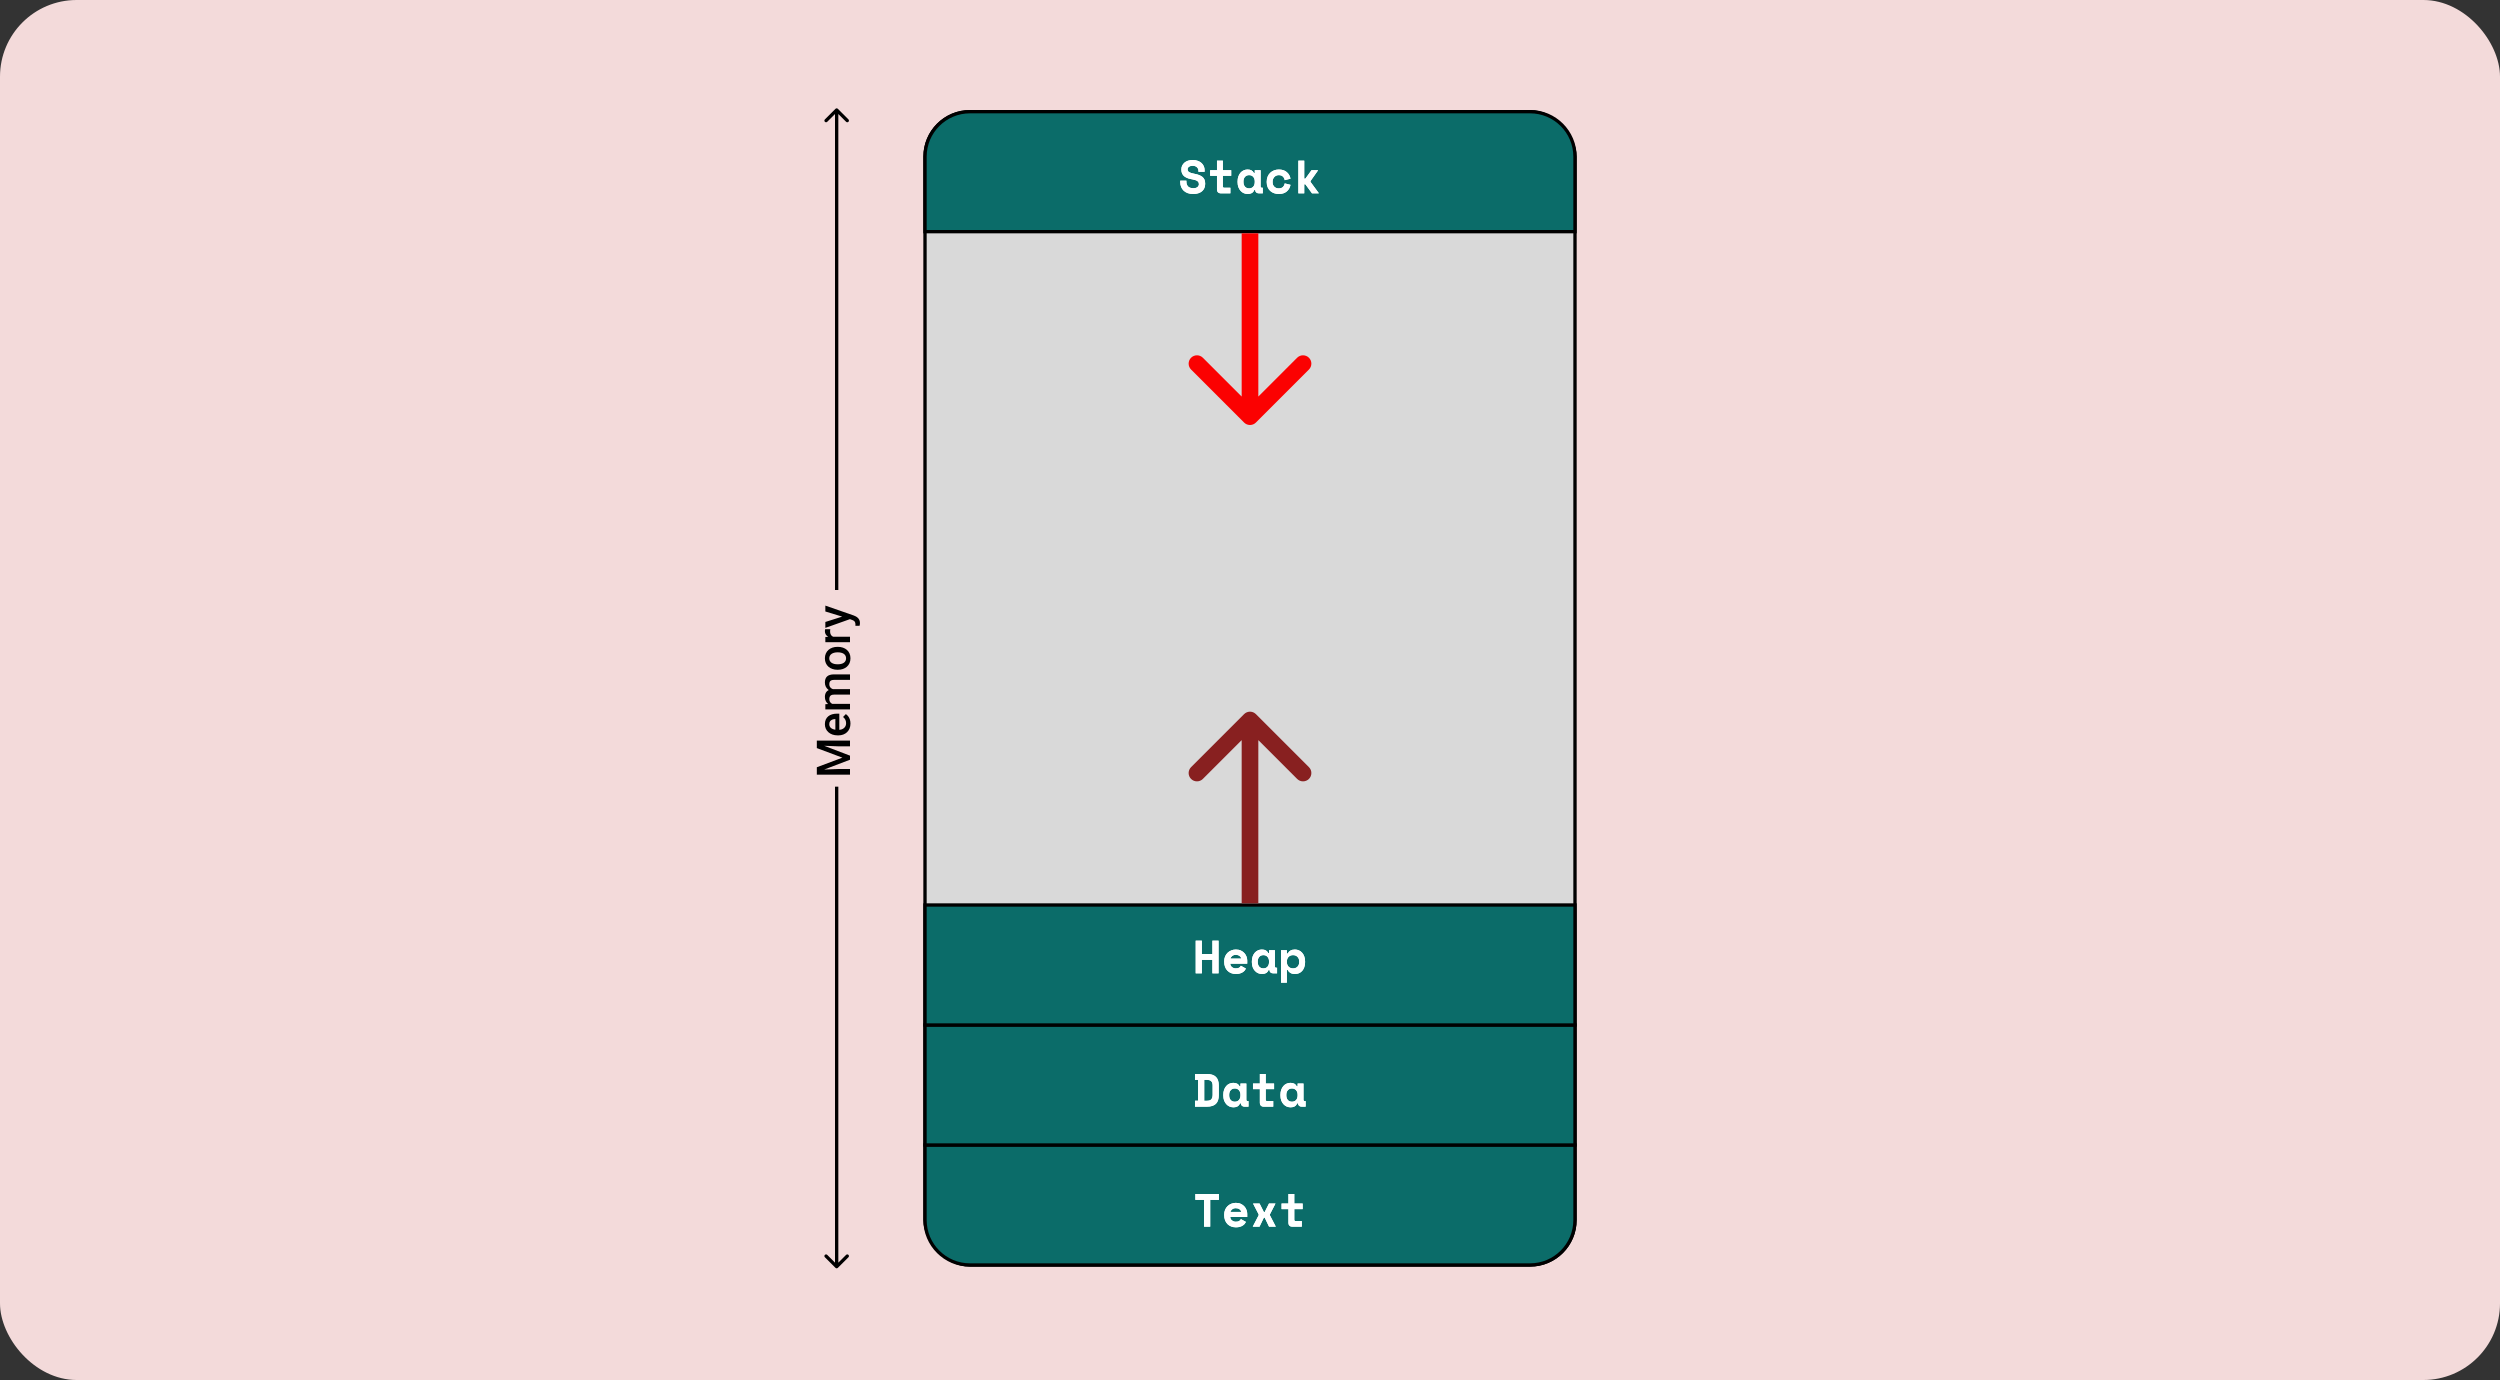 <svg width="750" height="414" viewBox="0 0 750 414" fill="none" xmlns="http://www.w3.org/2000/svg">
<rect x="0" y="0" width="750" height="414" fill="#333333" stroke="none"/>
<rect width="750" height="414" rx="23" fill="#F3DADA"/>
<rect x="277.5" y="33.5" width="195" height="346" rx="13.5" fill="#D9D9D9" stroke="black"/>
<path d="M291 33.5H459C466.456 33.5 472.5 39.544 472.5 47V69.5H277.5V47C277.5 39.544 283.544 33.5 291 33.5Z" fill="#0B6C69" stroke="black"/>
<path d="M277.5 343.5H472.5V366C472.5 373.456 466.456 379.5 459 379.5H291C283.544 379.5 277.5 373.456 277.5 366V343.5Z" fill="#0B6C69" stroke="black"/>
<rect x="277.5" y="307.5" width="195" height="36" fill="#0B6C69" stroke="black"/>
<rect x="277.5" y="271.5" width="195" height="36" fill="#0B6C69" stroke="black"/>
<path d="M358.709 282.2H360.557V286.204H363.721V282.2H365.569V292H363.721V287.968H360.557V292H358.709V282.2ZM369.074 289.102C369.083 289.307 369.13 289.499 369.214 289.676C369.307 289.844 369.428 289.993 369.578 290.124C369.736 290.245 369.914 290.343 370.11 290.418C370.315 290.483 370.53 290.516 370.754 290.516C371.192 290.516 371.528 290.441 371.762 290.292C371.995 290.133 372.163 289.947 372.266 289.732L373.778 290.572C373.694 290.749 373.577 290.936 373.428 291.132C373.278 291.319 373.082 291.491 372.84 291.65C372.606 291.809 372.317 291.939 371.972 292.042C371.636 292.145 371.239 292.196 370.782 292.196C370.259 292.196 369.783 292.112 369.354 291.944C368.924 291.776 368.551 291.533 368.234 291.216C367.926 290.899 367.683 290.511 367.506 290.054C367.338 289.597 367.254 289.079 367.254 288.5V288.416C367.254 287.884 367.342 287.399 367.52 286.96C367.706 286.521 367.958 286.148 368.276 285.84C368.593 285.532 368.962 285.294 369.382 285.126C369.811 284.949 370.268 284.86 370.754 284.86C371.351 284.86 371.864 284.967 372.294 285.182C372.723 285.387 373.078 285.653 373.358 285.98C373.638 286.297 373.843 286.652 373.974 287.044C374.104 287.427 374.17 287.8 374.17 288.164V289.102H369.074ZM370.74 286.456C370.292 286.456 369.928 286.573 369.648 286.806C369.368 287.03 369.186 287.291 369.102 287.59H372.378C372.322 287.263 372.144 286.993 371.846 286.778C371.556 286.563 371.188 286.456 370.74 286.456ZM380.586 290.992C380.399 291.431 380.138 291.743 379.802 291.93C379.466 292.107 379.074 292.196 378.626 292.196C378.206 292.196 377.809 292.117 377.436 291.958C377.072 291.799 376.75 291.566 376.47 291.258C376.19 290.95 375.966 290.577 375.798 290.138C375.639 289.699 375.56 289.2 375.56 288.64V288.416C375.56 287.865 375.639 287.371 375.798 286.932C375.957 286.493 376.171 286.12 376.442 285.812C376.713 285.504 377.025 285.271 377.38 285.112C377.744 284.944 378.131 284.86 378.542 284.86C379.037 284.86 379.433 284.944 379.732 285.112C380.04 285.28 380.283 285.541 380.46 285.896H380.712V285.056H382.476V289.9C382.476 290.18 382.602 290.32 382.854 290.32H383.12V292H381.916C381.599 292 381.337 291.907 381.132 291.72C380.936 291.533 380.838 291.291 380.838 290.992H380.586ZM379.018 290.516C379.531 290.516 379.942 290.348 380.25 290.012C380.558 289.667 380.712 289.2 380.712 288.612V288.444C380.712 287.856 380.558 287.394 380.25 287.058C379.942 286.713 379.531 286.54 379.018 286.54C378.505 286.54 378.094 286.713 377.786 287.058C377.478 287.394 377.324 287.856 377.324 288.444V288.612C377.324 289.2 377.478 289.667 377.786 290.012C378.094 290.348 378.505 290.516 379.018 290.516ZM386.064 294.8H384.3V285.056H386.064V286.064H386.316C386.503 285.681 386.774 285.387 387.128 285.182C387.483 284.967 387.936 284.86 388.486 284.86C388.897 284.86 389.284 284.939 389.648 285.098C390.022 285.257 390.344 285.49 390.614 285.798C390.894 286.097 391.114 286.465 391.272 286.904C391.44 287.343 391.524 287.842 391.524 288.402V288.654C391.524 289.223 391.445 289.727 391.286 290.166C391.128 290.605 390.913 290.978 390.642 291.286C390.372 291.585 390.05 291.813 389.676 291.972C389.312 292.121 388.916 292.196 388.486 292.196C388.169 292.196 387.894 292.163 387.66 292.098C387.427 292.033 387.222 291.944 387.044 291.832C386.876 291.72 386.732 291.594 386.61 291.454C386.498 291.305 386.4 291.151 386.316 290.992H386.064V294.8ZM387.912 290.516C388.463 290.516 388.906 290.348 389.242 290.012C389.588 289.667 389.76 289.2 389.76 288.612V288.444C389.76 287.856 389.588 287.394 389.242 287.058C388.906 286.713 388.463 286.54 387.912 286.54C387.362 286.54 386.914 286.717 386.568 287.072C386.232 287.417 386.064 287.875 386.064 288.444V288.612C386.064 289.181 386.232 289.643 386.568 289.998C386.914 290.343 387.362 290.516 387.912 290.516Z" fill="white"/>
<path d="M358.709 282.2H360.557V286.204H363.721V282.2H365.569V292H363.721V287.968H360.557V292H358.709V282.2ZM369.074 289.102C369.083 289.307 369.13 289.499 369.214 289.676C369.307 289.844 369.428 289.993 369.578 290.124C369.736 290.245 369.914 290.343 370.11 290.418C370.315 290.483 370.53 290.516 370.754 290.516C371.192 290.516 371.528 290.441 371.762 290.292C371.995 290.133 372.163 289.947 372.266 289.732L373.778 290.572C373.694 290.749 373.577 290.936 373.428 291.132C373.278 291.319 373.082 291.491 372.84 291.65C372.606 291.809 372.317 291.939 371.972 292.042C371.636 292.145 371.239 292.196 370.782 292.196C370.259 292.196 369.783 292.112 369.354 291.944C368.924 291.776 368.551 291.533 368.234 291.216C367.926 290.899 367.683 290.511 367.506 290.054C367.338 289.597 367.254 289.079 367.254 288.5V288.416C367.254 287.884 367.342 287.399 367.52 286.96C367.706 286.521 367.958 286.148 368.276 285.84C368.593 285.532 368.962 285.294 369.382 285.126C369.811 284.949 370.268 284.86 370.754 284.86C371.351 284.86 371.864 284.967 372.294 285.182C372.723 285.387 373.078 285.653 373.358 285.98C373.638 286.297 373.843 286.652 373.974 287.044C374.104 287.427 374.17 287.8 374.17 288.164V289.102H369.074ZM370.74 286.456C370.292 286.456 369.928 286.573 369.648 286.806C369.368 287.03 369.186 287.291 369.102 287.59H372.378C372.322 287.263 372.144 286.993 371.846 286.778C371.556 286.563 371.188 286.456 370.74 286.456ZM380.586 290.992C380.399 291.431 380.138 291.743 379.802 291.93C379.466 292.107 379.074 292.196 378.626 292.196C378.206 292.196 377.809 292.117 377.436 291.958C377.072 291.799 376.75 291.566 376.47 291.258C376.19 290.95 375.966 290.577 375.798 290.138C375.639 289.699 375.56 289.2 375.56 288.64V288.416C375.56 287.865 375.639 287.371 375.798 286.932C375.957 286.493 376.171 286.12 376.442 285.812C376.713 285.504 377.025 285.271 377.38 285.112C377.744 284.944 378.131 284.86 378.542 284.86C379.037 284.86 379.433 284.944 379.732 285.112C380.04 285.28 380.283 285.541 380.46 285.896H380.712V285.056H382.476V289.9C382.476 290.18 382.602 290.32 382.854 290.32H383.12V292H381.916C381.599 292 381.337 291.907 381.132 291.72C380.936 291.533 380.838 291.291 380.838 290.992H380.586ZM379.018 290.516C379.531 290.516 379.942 290.348 380.25 290.012C380.558 289.667 380.712 289.2 380.712 288.612V288.444C380.712 287.856 380.558 287.394 380.25 287.058C379.942 286.713 379.531 286.54 379.018 286.54C378.505 286.54 378.094 286.713 377.786 287.058C377.478 287.394 377.324 287.856 377.324 288.444V288.612C377.324 289.2 377.478 289.667 377.786 290.012C378.094 290.348 378.505 290.516 379.018 290.516ZM386.064 294.8H384.3V285.056H386.064V286.064H386.316C386.503 285.681 386.774 285.387 387.128 285.182C387.483 284.967 387.936 284.86 388.486 284.86C388.897 284.86 389.284 284.939 389.648 285.098C390.022 285.257 390.344 285.49 390.614 285.798C390.894 286.097 391.114 286.465 391.272 286.904C391.44 287.343 391.524 287.842 391.524 288.402V288.654C391.524 289.223 391.445 289.727 391.286 290.166C391.128 290.605 390.913 290.978 390.642 291.286C390.372 291.585 390.05 291.813 389.676 291.972C389.312 292.121 388.916 292.196 388.486 292.196C388.169 292.196 387.894 292.163 387.66 292.098C387.427 292.033 387.222 291.944 387.044 291.832C386.876 291.72 386.732 291.594 386.61 291.454C386.498 291.305 386.4 291.151 386.316 290.992H386.064V294.8ZM387.912 290.516C388.463 290.516 388.906 290.348 389.242 290.012C389.588 289.667 389.76 289.2 389.76 288.612V288.444C389.76 287.856 389.588 287.394 389.242 287.058C388.906 286.713 388.463 286.54 387.912 286.54C387.362 286.54 386.914 286.717 386.568 287.072C386.232 287.417 386.064 287.875 386.064 288.444V288.612C386.064 289.181 386.232 289.643 386.568 289.998C386.914 290.343 387.362 290.516 387.912 290.516Z" fill="white"/>
<path d="M358.499 322.2H362.055C363.269 322.2 364.169 322.485 364.757 323.054C365.345 323.614 365.639 324.487 365.639 325.672V328.528C365.639 329.713 365.345 330.591 364.757 331.16C364.169 331.72 363.269 332 362.055 332H358.499V330.222H359.423V323.964H358.499V322.2ZM362.055 330.236C362.699 330.236 363.147 330.087 363.399 329.788C363.661 329.48 363.791 329.004 363.791 328.36V325.672C363.791 325.112 363.661 324.687 363.399 324.398C363.147 324.109 362.699 323.964 362.055 323.964H361.271V330.236H362.055ZM372.014 330.992C371.827 331.431 371.566 331.743 371.23 331.93C370.894 332.107 370.502 332.196 370.054 332.196C369.634 332.196 369.237 332.117 368.864 331.958C368.5 331.799 368.178 331.566 367.898 331.258C367.618 330.95 367.394 330.577 367.226 330.138C367.067 329.699 366.988 329.2 366.988 328.64V328.416C366.988 327.865 367.067 327.371 367.226 326.932C367.384 326.493 367.599 326.12 367.87 325.812C368.14 325.504 368.453 325.271 368.808 325.112C369.172 324.944 369.559 324.86 369.97 324.86C370.464 324.86 370.861 324.944 371.16 325.112C371.468 325.28 371.71 325.541 371.888 325.896H372.14V325.056H373.904V329.9C373.904 330.18 374.03 330.32 374.282 330.32H374.548V332H373.344C373.026 332 372.765 331.907 372.56 331.72C372.364 331.533 372.266 331.291 372.266 330.992H372.014ZM370.446 330.516C370.959 330.516 371.37 330.348 371.678 330.012C371.986 329.667 372.14 329.2 372.14 328.612V328.444C372.14 327.856 371.986 327.394 371.678 327.058C371.37 326.713 370.959 326.54 370.446 326.54C369.932 326.54 369.522 326.713 369.214 327.058C368.906 327.394 368.752 327.856 368.752 328.444V328.612C368.752 329.2 368.906 329.667 369.214 330.012C369.522 330.348 369.932 330.516 370.446 330.516ZM375.896 325.056H377.954V322.2H379.718V325.056H382.224V326.736H379.718V329.9C379.718 330.18 379.844 330.32 380.096 330.32H381.972V332H379.032C378.715 332 378.453 331.897 378.248 331.692C378.052 331.487 377.954 331.225 377.954 330.908V326.736H375.896V325.056ZM389.158 330.992C388.972 331.431 388.71 331.743 388.374 331.93C388.038 332.107 387.646 332.196 387.198 332.196C386.778 332.196 386.382 332.117 386.008 331.958C385.644 331.799 385.322 331.566 385.042 331.258C384.762 330.95 384.538 330.577 384.37 330.138C384.212 329.699 384.132 329.2 384.132 328.64V328.416C384.132 327.865 384.212 327.371 384.37 326.932C384.529 326.493 384.744 326.12 385.014 325.812C385.285 325.504 385.598 325.271 385.952 325.112C386.316 324.944 386.704 324.86 387.114 324.86C387.609 324.86 388.006 324.944 388.304 325.112C388.612 325.28 388.855 325.541 389.032 325.896H389.284V325.056H391.048V329.9C391.048 330.18 391.174 330.32 391.426 330.32H391.692V332H390.488C390.171 332 389.91 331.907 389.704 331.72C389.508 331.533 389.41 331.291 389.41 330.992H389.158ZM387.59 330.516C388.104 330.516 388.514 330.348 388.822 330.012C389.13 329.667 389.284 329.2 389.284 328.612V328.444C389.284 327.856 389.13 327.394 388.822 327.058C388.514 326.713 388.104 326.54 387.59 326.54C387.077 326.54 386.666 326.713 386.358 327.058C386.05 327.394 385.896 327.856 385.896 328.444V328.612C385.896 329.2 386.05 329.667 386.358 330.012C386.666 330.348 387.077 330.516 387.59 330.516Z" fill="white"/>
<path d="M358.499 322.2H362.055C363.269 322.2 364.169 322.485 364.757 323.054C365.345 323.614 365.639 324.487 365.639 325.672V328.528C365.639 329.713 365.345 330.591 364.757 331.16C364.169 331.72 363.269 332 362.055 332H358.499V330.222H359.423V323.964H358.499V322.2ZM362.055 330.236C362.699 330.236 363.147 330.087 363.399 329.788C363.661 329.48 363.791 329.004 363.791 328.36V325.672C363.791 325.112 363.661 324.687 363.399 324.398C363.147 324.109 362.699 323.964 362.055 323.964H361.271V330.236H362.055ZM372.014 330.992C371.827 331.431 371.566 331.743 371.23 331.93C370.894 332.107 370.502 332.196 370.054 332.196C369.634 332.196 369.237 332.117 368.864 331.958C368.5 331.799 368.178 331.566 367.898 331.258C367.618 330.95 367.394 330.577 367.226 330.138C367.067 329.699 366.988 329.2 366.988 328.64V328.416C366.988 327.865 367.067 327.371 367.226 326.932C367.384 326.493 367.599 326.12 367.87 325.812C368.14 325.504 368.453 325.271 368.808 325.112C369.172 324.944 369.559 324.86 369.97 324.86C370.464 324.86 370.861 324.944 371.16 325.112C371.468 325.28 371.71 325.541 371.888 325.896H372.14V325.056H373.904V329.9C373.904 330.18 374.03 330.32 374.282 330.32H374.548V332H373.344C373.026 332 372.765 331.907 372.56 331.72C372.364 331.533 372.266 331.291 372.266 330.992H372.014ZM370.446 330.516C370.959 330.516 371.37 330.348 371.678 330.012C371.986 329.667 372.14 329.2 372.14 328.612V328.444C372.14 327.856 371.986 327.394 371.678 327.058C371.37 326.713 370.959 326.54 370.446 326.54C369.932 326.54 369.522 326.713 369.214 327.058C368.906 327.394 368.752 327.856 368.752 328.444V328.612C368.752 329.2 368.906 329.667 369.214 330.012C369.522 330.348 369.932 330.516 370.446 330.516ZM375.896 325.056H377.954V322.2H379.718V325.056H382.224V326.736H379.718V329.9C379.718 330.18 379.844 330.32 380.096 330.32H381.972V332H379.032C378.715 332 378.453 331.897 378.248 331.692C378.052 331.487 377.954 331.225 377.954 330.908V326.736H375.896V325.056ZM389.158 330.992C388.972 331.431 388.71 331.743 388.374 331.93C388.038 332.107 387.646 332.196 387.198 332.196C386.778 332.196 386.382 332.117 386.008 331.958C385.644 331.799 385.322 331.566 385.042 331.258C384.762 330.95 384.538 330.577 384.37 330.138C384.212 329.699 384.132 329.2 384.132 328.64V328.416C384.132 327.865 384.212 327.371 384.37 326.932C384.529 326.493 384.744 326.12 385.014 325.812C385.285 325.504 385.598 325.271 385.952 325.112C386.316 324.944 386.704 324.86 387.114 324.86C387.609 324.86 388.006 324.944 388.304 325.112C388.612 325.28 388.855 325.541 389.032 325.896H389.284V325.056H391.048V329.9C391.048 330.18 391.174 330.32 391.426 330.32H391.692V332H390.488C390.171 332 389.91 331.907 389.704 331.72C389.508 331.533 389.41 331.291 389.41 330.992H389.158ZM387.59 330.516C388.104 330.516 388.514 330.348 388.822 330.012C389.13 329.667 389.284 329.2 389.284 328.612V328.444C389.284 327.856 389.13 327.394 388.822 327.058C388.514 326.713 388.104 326.54 387.59 326.54C387.077 326.54 386.666 326.713 386.358 327.058C386.05 327.394 385.896 327.856 385.896 328.444V328.612C385.896 329.2 386.05 329.667 386.358 330.012C386.666 330.348 387.077 330.516 387.59 330.516Z" fill="white"/>
<path d="M358.611 358.2H365.667V359.964H363.063V368H361.215V359.964H358.611V358.2ZM369.074 365.102C369.083 365.307 369.13 365.499 369.214 365.676C369.307 365.844 369.428 365.993 369.578 366.124C369.736 366.245 369.914 366.343 370.11 366.418C370.315 366.483 370.53 366.516 370.754 366.516C371.192 366.516 371.528 366.441 371.762 366.292C371.995 366.133 372.163 365.947 372.266 365.732L373.778 366.572C373.694 366.749 373.577 366.936 373.428 367.132C373.278 367.319 373.082 367.491 372.84 367.65C372.606 367.809 372.317 367.939 371.972 368.042C371.636 368.145 371.239 368.196 370.782 368.196C370.259 368.196 369.783 368.112 369.354 367.944C368.924 367.776 368.551 367.533 368.234 367.216C367.926 366.899 367.683 366.511 367.506 366.054C367.338 365.597 367.254 365.079 367.254 364.5V364.416C367.254 363.884 367.342 363.399 367.52 362.96C367.706 362.521 367.958 362.148 368.276 361.84C368.593 361.532 368.962 361.294 369.382 361.126C369.811 360.949 370.268 360.86 370.754 360.86C371.351 360.86 371.864 360.967 372.294 361.182C372.723 361.387 373.078 361.653 373.358 361.98C373.638 362.297 373.843 362.652 373.974 363.044C374.104 363.427 374.17 363.8 374.17 364.164V365.102H369.074ZM370.74 362.456C370.292 362.456 369.928 362.573 369.648 362.806C369.368 363.03 369.186 363.291 369.102 363.59H372.378C372.322 363.263 372.144 362.993 371.846 362.778C371.556 362.563 371.188 362.456 370.74 362.456ZM380.698 361.056H382.644L380.964 364.318V364.57L382.742 368H380.712L379.41 365.284H379.158L377.856 368H375.826L377.604 364.57V364.318L375.91 361.056H377.87L379.158 363.604H379.41L380.698 361.056ZM384.468 361.056H386.526V358.2H388.29V361.056H390.796V362.736H388.29V365.9C388.29 366.18 388.416 366.32 388.668 366.32H390.544V368H387.604C387.287 368 387.026 367.897 386.82 367.692C386.624 367.487 386.526 367.225 386.526 366.908V362.736H384.468V361.056Z" fill="white"/>
<path d="M358.611 358.2H365.667V359.964H363.063V368H361.215V359.964H358.611V358.2ZM369.074 365.102C369.083 365.307 369.13 365.499 369.214 365.676C369.307 365.844 369.428 365.993 369.578 366.124C369.736 366.245 369.914 366.343 370.11 366.418C370.315 366.483 370.53 366.516 370.754 366.516C371.192 366.516 371.528 366.441 371.762 366.292C371.995 366.133 372.163 365.947 372.266 365.732L373.778 366.572C373.694 366.749 373.577 366.936 373.428 367.132C373.278 367.319 373.082 367.491 372.84 367.65C372.606 367.809 372.317 367.939 371.972 368.042C371.636 368.145 371.239 368.196 370.782 368.196C370.259 368.196 369.783 368.112 369.354 367.944C368.924 367.776 368.551 367.533 368.234 367.216C367.926 366.899 367.683 366.511 367.506 366.054C367.338 365.597 367.254 365.079 367.254 364.5V364.416C367.254 363.884 367.342 363.399 367.52 362.96C367.706 362.521 367.958 362.148 368.276 361.84C368.593 361.532 368.962 361.294 369.382 361.126C369.811 360.949 370.268 360.86 370.754 360.86C371.351 360.86 371.864 360.967 372.294 361.182C372.723 361.387 373.078 361.653 373.358 361.98C373.638 362.297 373.843 362.652 373.974 363.044C374.104 363.427 374.17 363.8 374.17 364.164V365.102H369.074ZM370.74 362.456C370.292 362.456 369.928 362.573 369.648 362.806C369.368 363.03 369.186 363.291 369.102 363.59H372.378C372.322 363.263 372.144 362.993 371.846 362.778C371.556 362.563 371.188 362.456 370.74 362.456ZM380.698 361.056H382.644L380.964 364.318V364.57L382.742 368H380.712L379.41 365.284H379.158L377.856 368H375.826L377.604 364.57V364.318L375.91 361.056H377.87L379.158 363.604H379.41L380.698 361.056ZM384.468 361.056H386.526V358.2H388.29V361.056H390.796V362.736H388.29V365.9C388.29 366.18 388.416 366.32 388.668 366.32H390.544V368H387.604C387.287 368 387.026 367.897 386.82 367.692C386.624 367.487 386.526 367.225 386.526 366.908V362.736H384.468V361.056Z" fill="white"/>
<path d="M359.533 51.196C359.533 50.804 359.379 50.463 359.071 50.174C358.773 49.885 358.348 49.74 357.797 49.74C357.331 49.74 356.962 49.838 356.691 50.034C356.421 50.221 356.285 50.477 356.285 50.804C356.285 50.972 356.318 51.126 356.383 51.266C356.449 51.397 356.561 51.518 356.719 51.63C356.887 51.733 357.102 51.826 357.363 51.91C357.634 51.994 357.975 52.073 358.385 52.148C359.412 52.335 360.196 52.647 360.737 53.086C361.279 53.525 361.549 54.173 361.549 55.032V55.2C361.549 55.657 361.465 56.073 361.297 56.446C361.139 56.81 360.905 57.123 360.597 57.384C360.289 57.645 359.916 57.846 359.477 57.986C359.039 58.126 358.544 58.196 357.993 58.196C357.349 58.196 356.78 58.107 356.285 57.93C355.8 57.743 355.394 57.491 355.067 57.174C354.741 56.847 354.493 56.469 354.325 56.04C354.157 55.601 354.073 55.125 354.073 54.612V54.192H355.921V54.528C355.921 55.116 356.089 55.587 356.425 55.942C356.771 56.287 357.303 56.46 358.021 56.46C358.581 56.46 358.997 56.339 359.267 56.096C359.538 55.853 359.673 55.564 359.673 55.228C359.673 55.069 359.645 54.92 359.589 54.78C359.533 54.631 359.435 54.5 359.295 54.388C359.155 54.267 358.964 54.159 358.721 54.066C358.479 53.973 358.171 53.893 357.797 53.828C357.303 53.744 356.85 53.637 356.439 53.506C356.029 53.366 355.669 53.184 355.361 52.96C355.063 52.736 354.829 52.456 354.661 52.12C354.493 51.784 354.409 51.373 354.409 50.888V50.804C354.409 50.403 354.489 50.034 354.647 49.698C354.815 49.353 355.044 49.054 355.333 48.802C355.632 48.55 355.987 48.354 356.397 48.214C356.817 48.074 357.284 48.004 357.797 48.004C358.376 48.004 358.889 48.088 359.337 48.256C359.785 48.415 360.159 48.634 360.457 48.914C360.765 49.194 360.994 49.516 361.143 49.88C361.302 50.244 361.381 50.627 361.381 51.028V51.532H359.533V51.196ZM363.038 51.056H365.096V48.2H366.86V51.056H369.366V52.736H366.86V55.9C366.86 56.18 366.986 56.32 367.238 56.32H369.114V58H366.174C365.856 58 365.595 57.897 365.39 57.692C365.194 57.487 365.096 57.225 365.096 56.908V52.736H363.038V51.056ZM376.3 56.992C376.113 57.431 375.852 57.743 375.516 57.93C375.18 58.107 374.788 58.196 374.34 58.196C373.92 58.196 373.523 58.117 373.15 57.958C372.786 57.799 372.464 57.566 372.184 57.258C371.904 56.95 371.68 56.577 371.512 56.138C371.353 55.699 371.274 55.2 371.274 54.64V54.416C371.274 53.865 371.353 53.371 371.512 52.932C371.671 52.493 371.885 52.12 372.156 51.812C372.427 51.504 372.739 51.271 373.094 51.112C373.458 50.944 373.845 50.86 374.256 50.86C374.751 50.86 375.147 50.944 375.446 51.112C375.754 51.28 375.997 51.541 376.174 51.896H376.426V51.056H378.19V55.9C378.19 56.18 378.316 56.32 378.568 56.32H378.834V58H377.63C377.313 58 377.051 57.907 376.846 57.72C376.65 57.533 376.552 57.291 376.552 56.992H376.3ZM374.732 56.516C375.245 56.516 375.656 56.348 375.964 56.012C376.272 55.667 376.426 55.2 376.426 54.612V54.444C376.426 53.856 376.272 53.394 375.964 53.058C375.656 52.713 375.245 52.54 374.732 52.54C374.219 52.54 373.808 52.713 373.5 53.058C373.192 53.394 373.038 53.856 373.038 54.444V54.612C373.038 55.2 373.192 55.667 373.5 56.012C373.808 56.348 374.219 56.516 374.732 56.516ZM387.154 55.452C386.995 56.273 386.617 56.936 386.02 57.44C385.432 57.944 384.643 58.196 383.654 58.196C383.141 58.196 382.66 58.117 382.212 57.958C381.773 57.799 381.391 57.571 381.064 57.272C380.737 56.973 380.481 56.605 380.294 56.166C380.107 55.727 380.014 55.228 380.014 54.668V54.5C380.014 53.94 380.107 53.436 380.294 52.988C380.481 52.54 380.737 52.157 381.064 51.84C381.4 51.523 381.787 51.28 382.226 51.112C382.674 50.944 383.15 50.86 383.654 50.86C384.625 50.86 385.409 51.112 386.006 51.616C386.613 52.12 386.995 52.783 387.154 53.604L385.418 54.052C385.362 53.641 385.185 53.287 384.886 52.988C384.587 52.689 384.167 52.54 383.626 52.54C383.374 52.54 383.136 52.587 382.912 52.68C382.688 52.773 382.492 52.909 382.324 53.086C382.156 53.254 382.021 53.464 381.918 53.716C381.825 53.959 381.778 54.234 381.778 54.542V54.626C381.778 54.934 381.825 55.209 381.918 55.452C382.021 55.685 382.156 55.881 382.324 56.04C382.492 56.199 382.688 56.32 382.912 56.404C383.136 56.479 383.374 56.516 383.626 56.516C384.167 56.516 384.578 56.381 384.858 56.11C385.147 55.839 385.334 55.475 385.418 55.018L387.154 55.452ZM391.274 53.604H391.61L393.458 51.056H395.39V51.14L393.15 54.318V54.57L395.614 57.916V58H393.598L391.61 55.284H391.274V58H389.51V48.2H391.274V53.604Z" fill="white"/>
<path d="M359.533 51.196C359.533 50.804 359.379 50.463 359.071 50.174C358.773 49.885 358.348 49.74 357.797 49.74C357.331 49.74 356.962 49.838 356.691 50.034C356.421 50.221 356.285 50.477 356.285 50.804C356.285 50.972 356.318 51.126 356.383 51.266C356.449 51.397 356.561 51.518 356.719 51.63C356.887 51.733 357.102 51.826 357.363 51.91C357.634 51.994 357.975 52.073 358.385 52.148C359.412 52.335 360.196 52.647 360.737 53.086C361.279 53.525 361.549 54.173 361.549 55.032V55.2C361.549 55.657 361.465 56.073 361.297 56.446C361.139 56.81 360.905 57.123 360.597 57.384C360.289 57.645 359.916 57.846 359.477 57.986C359.039 58.126 358.544 58.196 357.993 58.196C357.349 58.196 356.78 58.107 356.285 57.93C355.8 57.743 355.394 57.491 355.067 57.174C354.741 56.847 354.493 56.469 354.325 56.04C354.157 55.601 354.073 55.125 354.073 54.612V54.192H355.921V54.528C355.921 55.116 356.089 55.587 356.425 55.942C356.771 56.287 357.303 56.46 358.021 56.46C358.581 56.46 358.997 56.339 359.267 56.096C359.538 55.853 359.673 55.564 359.673 55.228C359.673 55.069 359.645 54.92 359.589 54.78C359.533 54.631 359.435 54.5 359.295 54.388C359.155 54.267 358.964 54.159 358.721 54.066C358.479 53.973 358.171 53.893 357.797 53.828C357.303 53.744 356.85 53.637 356.439 53.506C356.029 53.366 355.669 53.184 355.361 52.96C355.063 52.736 354.829 52.456 354.661 52.12C354.493 51.784 354.409 51.373 354.409 50.888V50.804C354.409 50.403 354.489 50.034 354.647 49.698C354.815 49.353 355.044 49.054 355.333 48.802C355.632 48.55 355.987 48.354 356.397 48.214C356.817 48.074 357.284 48.004 357.797 48.004C358.376 48.004 358.889 48.088 359.337 48.256C359.785 48.415 360.159 48.634 360.457 48.914C360.765 49.194 360.994 49.516 361.143 49.88C361.302 50.244 361.381 50.627 361.381 51.028V51.532H359.533V51.196ZM363.038 51.056H365.096V48.2H366.86V51.056H369.366V52.736H366.86V55.9C366.86 56.18 366.986 56.32 367.238 56.32H369.114V58H366.174C365.856 58 365.595 57.897 365.39 57.692C365.194 57.487 365.096 57.225 365.096 56.908V52.736H363.038V51.056ZM376.3 56.992C376.113 57.431 375.852 57.743 375.516 57.93C375.18 58.107 374.788 58.196 374.34 58.196C373.92 58.196 373.523 58.117 373.15 57.958C372.786 57.799 372.464 57.566 372.184 57.258C371.904 56.95 371.68 56.577 371.512 56.138C371.353 55.699 371.274 55.2 371.274 54.64V54.416C371.274 53.865 371.353 53.371 371.512 52.932C371.671 52.493 371.885 52.12 372.156 51.812C372.427 51.504 372.739 51.271 373.094 51.112C373.458 50.944 373.845 50.86 374.256 50.86C374.751 50.86 375.147 50.944 375.446 51.112C375.754 51.28 375.997 51.541 376.174 51.896H376.426V51.056H378.19V55.9C378.19 56.18 378.316 56.32 378.568 56.32H378.834V58H377.63C377.313 58 377.051 57.907 376.846 57.72C376.65 57.533 376.552 57.291 376.552 56.992H376.3ZM374.732 56.516C375.245 56.516 375.656 56.348 375.964 56.012C376.272 55.667 376.426 55.2 376.426 54.612V54.444C376.426 53.856 376.272 53.394 375.964 53.058C375.656 52.713 375.245 52.54 374.732 52.54C374.219 52.54 373.808 52.713 373.5 53.058C373.192 53.394 373.038 53.856 373.038 54.444V54.612C373.038 55.2 373.192 55.667 373.5 56.012C373.808 56.348 374.219 56.516 374.732 56.516ZM387.154 55.452C386.995 56.273 386.617 56.936 386.02 57.44C385.432 57.944 384.643 58.196 383.654 58.196C383.141 58.196 382.66 58.117 382.212 57.958C381.773 57.799 381.391 57.571 381.064 57.272C380.737 56.973 380.481 56.605 380.294 56.166C380.107 55.727 380.014 55.228 380.014 54.668V54.5C380.014 53.94 380.107 53.436 380.294 52.988C380.481 52.54 380.737 52.157 381.064 51.84C381.4 51.523 381.787 51.28 382.226 51.112C382.674 50.944 383.15 50.86 383.654 50.86C384.625 50.86 385.409 51.112 386.006 51.616C386.613 52.12 386.995 52.783 387.154 53.604L385.418 54.052C385.362 53.641 385.185 53.287 384.886 52.988C384.587 52.689 384.167 52.54 383.626 52.54C383.374 52.54 383.136 52.587 382.912 52.68C382.688 52.773 382.492 52.909 382.324 53.086C382.156 53.254 382.021 53.464 381.918 53.716C381.825 53.959 381.778 54.234 381.778 54.542V54.626C381.778 54.934 381.825 55.209 381.918 55.452C382.021 55.685 382.156 55.881 382.324 56.04C382.492 56.199 382.688 56.32 382.912 56.404C383.136 56.479 383.374 56.516 383.626 56.516C384.167 56.516 384.578 56.381 384.858 56.11C385.147 55.839 385.334 55.475 385.418 55.018L387.154 55.452ZM391.274 53.604H391.61L393.458 51.056H395.39V51.14L393.15 54.318V54.57L395.614 57.916V58H393.598L391.61 55.284H391.274V58H389.51V48.2H391.274V53.604Z" fill="white"/>
<path d="M373.232 126.768C374.209 127.744 375.791 127.744 376.768 126.768L392.678 110.858C393.654 109.882 393.654 108.299 392.678 107.322C391.701 106.346 390.118 106.346 389.142 107.322L375 121.464L360.858 107.322C359.882 106.346 358.299 106.346 357.322 107.322C356.346 108.299 356.346 109.882 357.322 110.858L373.232 126.768ZM372.5 70L372.5 125L377.5 125L377.5 70L372.5 70Z" fill="#FB0101"/>
<path d="M376.768 214.232C375.791 213.256 374.209 213.256 373.232 214.232L357.322 230.142C356.346 231.118 356.346 232.701 357.322 233.678C358.299 234.654 359.882 234.654 360.858 233.678L375 219.536L389.142 233.678C390.118 234.654 391.701 234.654 392.678 233.678C393.654 232.701 393.654 231.118 392.678 230.142L376.768 214.232ZM377.5 271L377.5 216L372.5 216L372.5 271L377.5 271Z" fill="#882020"/>
<path d="M245.047 231.706L245.047 230.175L252.724 227.297L245.047 224.426L245.047 222.895L255 226.695L255 227.912L245.047 231.706ZM245.047 232.403L245.047 230.947L251.691 230.694L255 230.694L255 232.403L245.047 232.403ZM245.047 223.653L245.047 222.19L255 222.19L255 223.906L251.691 223.906L245.047 223.653ZM255.137 217.057C255.137 217.604 255.048 218.098 254.87 218.54C254.688 218.978 254.435 219.351 254.111 219.661C253.788 219.966 253.407 220.201 252.97 220.365C252.532 220.529 252.061 220.611 251.555 220.611L251.281 220.611C250.702 220.611 250.178 220.527 249.709 220.358C249.24 220.19 248.839 219.955 248.506 219.654C248.169 219.354 247.911 218.998 247.733 218.588C247.556 218.178 247.467 217.733 247.467 217.255C247.467 216.726 247.556 216.264 247.733 215.867C247.911 215.471 248.162 215.143 248.485 214.883C248.804 214.618 249.185 214.423 249.627 214.295C250.069 214.163 250.557 214.097 251.09 214.097L251.794 214.097L251.794 219.812L250.611 219.812L250.611 215.724L250.481 215.724C250.185 215.733 249.907 215.792 249.647 215.901C249.388 216.006 249.178 216.168 249.019 216.387C248.859 216.605 248.779 216.897 248.779 217.262C248.779 217.535 248.839 217.779 248.957 217.993C249.071 218.203 249.237 218.378 249.456 218.52C249.675 218.661 249.939 218.77 250.249 218.848C250.554 218.921 250.898 218.957 251.281 218.957L251.555 218.957C251.878 218.957 252.179 218.914 252.457 218.827C252.73 218.736 252.97 218.604 253.175 218.431C253.38 218.257 253.542 218.048 253.66 217.802C253.774 217.556 253.831 217.275 253.831 216.961C253.831 216.564 253.751 216.211 253.592 215.901C253.432 215.591 253.207 215.323 252.915 215.095L253.756 214.227C253.988 214.386 254.212 214.593 254.426 214.849C254.635 215.104 254.806 215.416 254.938 215.785C255.071 216.15 255.137 216.574 255.137 217.057ZM249.107 211.164L255 211.164L255 212.812L247.604 212.812L247.604 211.26L249.107 211.164ZM251.028 211.431L251.021 211.991C250.511 211.991 250.039 211.927 249.606 211.8C249.174 211.672 248.798 211.485 248.479 211.239C248.155 210.993 247.907 210.688 247.733 210.323C247.556 209.954 247.467 209.528 247.467 209.045C247.467 208.708 247.517 208.4 247.617 208.122C247.713 207.84 247.866 207.596 248.075 207.391C248.285 207.181 248.554 207.021 248.882 206.912C249.21 206.798 249.606 206.741 250.071 206.741L255 206.741L255 208.389L250.215 208.389C249.855 208.389 249.572 208.443 249.367 208.553C249.162 208.658 249.016 208.81 248.93 209.011C248.839 209.207 248.793 209.441 248.793 209.715C248.793 210.025 248.852 210.289 248.971 210.508C249.089 210.722 249.251 210.897 249.456 211.034C249.661 211.171 249.898 211.271 250.167 211.335C250.436 211.399 250.723 211.431 251.028 211.431ZM250.591 206.844L250.762 207.616C250.315 207.616 249.894 207.555 249.497 207.432C249.096 207.304 248.745 207.119 248.444 206.878C248.139 206.632 247.9 206.329 247.727 205.969C247.553 205.609 247.467 205.196 247.467 204.731C247.467 204.353 247.519 204.016 247.624 203.72C247.724 203.419 247.884 203.164 248.103 202.954C248.321 202.744 248.606 202.585 248.957 202.476C249.303 202.366 249.723 202.312 250.215 202.312L255 202.312L255 203.966L250.208 203.966C249.834 203.966 249.545 204.021 249.34 204.13C249.135 204.235 248.993 204.385 248.916 204.581C248.834 204.777 248.793 205.012 248.793 205.285C248.793 205.54 248.841 205.766 248.937 205.962C249.028 206.153 249.158 206.315 249.326 206.447C249.49 206.579 249.679 206.68 249.894 206.748C250.108 206.812 250.34 206.844 250.591 206.844ZM251.384 200.931L251.227 200.931C250.693 200.931 250.199 200.853 249.743 200.698C249.283 200.543 248.884 200.32 248.547 200.028C248.205 199.732 247.941 199.372 247.754 198.948C247.562 198.52 247.467 198.037 247.467 197.499C247.467 196.957 247.562 196.474 247.754 196.05C247.941 195.621 248.205 195.259 248.547 194.963C248.884 194.667 249.283 194.441 249.743 194.286C250.199 194.131 250.693 194.054 251.227 194.054L251.384 194.054C251.917 194.054 252.411 194.131 252.867 194.286C253.323 194.441 253.722 194.667 254.063 194.963C254.401 195.259 254.665 195.619 254.856 196.043C255.043 196.467 255.137 196.948 255.137 197.485C255.137 198.028 255.043 198.513 254.856 198.941C254.665 199.365 254.401 199.725 254.063 200.021C253.722 200.318 253.323 200.543 252.867 200.698C252.411 200.853 251.917 200.931 251.384 200.931ZM251.227 199.283L251.384 199.283C251.716 199.283 252.031 199.249 252.327 199.181C252.623 199.112 252.883 199.005 253.106 198.859C253.33 198.714 253.505 198.527 253.633 198.299C253.76 198.071 253.824 197.8 253.824 197.485C253.824 197.18 253.76 196.916 253.633 196.692C253.505 196.465 253.33 196.278 253.106 196.132C252.883 195.986 252.623 195.879 252.327 195.811C252.031 195.738 251.716 195.701 251.384 195.701L251.227 195.701C250.898 195.701 250.589 195.738 250.297 195.811C250.001 195.879 249.739 195.988 249.511 196.139C249.283 196.285 249.105 196.471 248.978 196.699C248.845 196.923 248.779 197.189 248.779 197.499C248.779 197.809 248.845 198.078 248.978 198.306C249.105 198.529 249.283 198.714 249.511 198.859C249.739 199.005 250.001 199.112 250.297 199.181C250.589 199.249 250.898 199.283 251.227 199.283ZM249.012 191.019L255 191.019L255 192.666L247.604 192.666L247.604 191.094L249.012 191.019ZM247.556 188.756L249.087 188.77C249.069 188.87 249.055 188.979 249.046 189.098C249.037 189.212 249.032 189.326 249.032 189.439C249.032 189.722 249.073 189.97 249.155 190.185C249.233 190.399 249.347 190.579 249.497 190.725C249.643 190.866 249.821 190.975 250.03 191.053C250.24 191.13 250.475 191.176 250.734 191.189L250.762 191.565C250.297 191.565 249.866 191.52 249.47 191.429C249.073 191.338 248.725 191.201 248.424 191.019C248.123 190.832 247.888 190.599 247.72 190.321C247.551 190.039 247.467 189.713 247.467 189.344C247.467 189.243 247.476 189.136 247.494 189.022C247.512 188.904 247.533 188.815 247.556 188.756ZM254.193 185.454L247.604 183.444L247.604 181.681L256.128 184.647C256.31 184.716 256.508 184.805 256.723 184.914C256.937 185.023 257.14 185.167 257.331 185.345C257.527 185.518 257.684 185.734 257.803 185.994C257.926 186.254 257.987 186.568 257.987 186.937C257.987 187.083 257.974 187.225 257.946 187.361C257.924 187.493 257.898 187.619 257.871 187.737L256.613 187.744C256.618 187.699 256.622 187.644 256.627 187.58C256.632 187.512 256.634 187.457 256.634 187.416C256.634 187.143 256.6 186.915 256.531 186.732C256.467 186.55 256.363 186.402 256.217 186.288C256.071 186.17 255.875 186.069 255.629 185.987L254.193 185.454ZM247.604 186.589L253.141 184.832L254.877 184.538L255.171 185.68L247.604 188.366L247.604 186.589Z" fill="black"/>
<path d="M250.646 380.354C250.842 380.549 251.158 380.549 251.354 380.354L254.536 377.172C254.731 376.976 254.731 376.66 254.536 376.464C254.34 376.269 254.024 376.269 253.828 376.464L251 379.293L248.172 376.464C247.976 376.269 247.66 376.269 247.464 376.464C247.269 376.66 247.269 376.976 247.464 377.172L250.646 380.354ZM250.5 236L250.5 380L251.5 380L251.5 236L250.5 236Z" fill="black"/>
<path d="M251.354 32.646C251.158 32.451 250.842 32.451 250.646 32.646L247.464 35.828C247.269 36.024 247.269 36.34 247.464 36.535C247.66 36.731 247.976 36.731 248.172 36.535L251 33.707L253.828 36.535C254.024 36.731 254.34 36.731 254.536 36.535C254.731 36.34 254.731 36.024 254.536 35.828L251.354 32.646ZM251.5 177L251.5 33L250.5 33L250.5 177L251.5 177Z" fill="black"/>
</svg>
